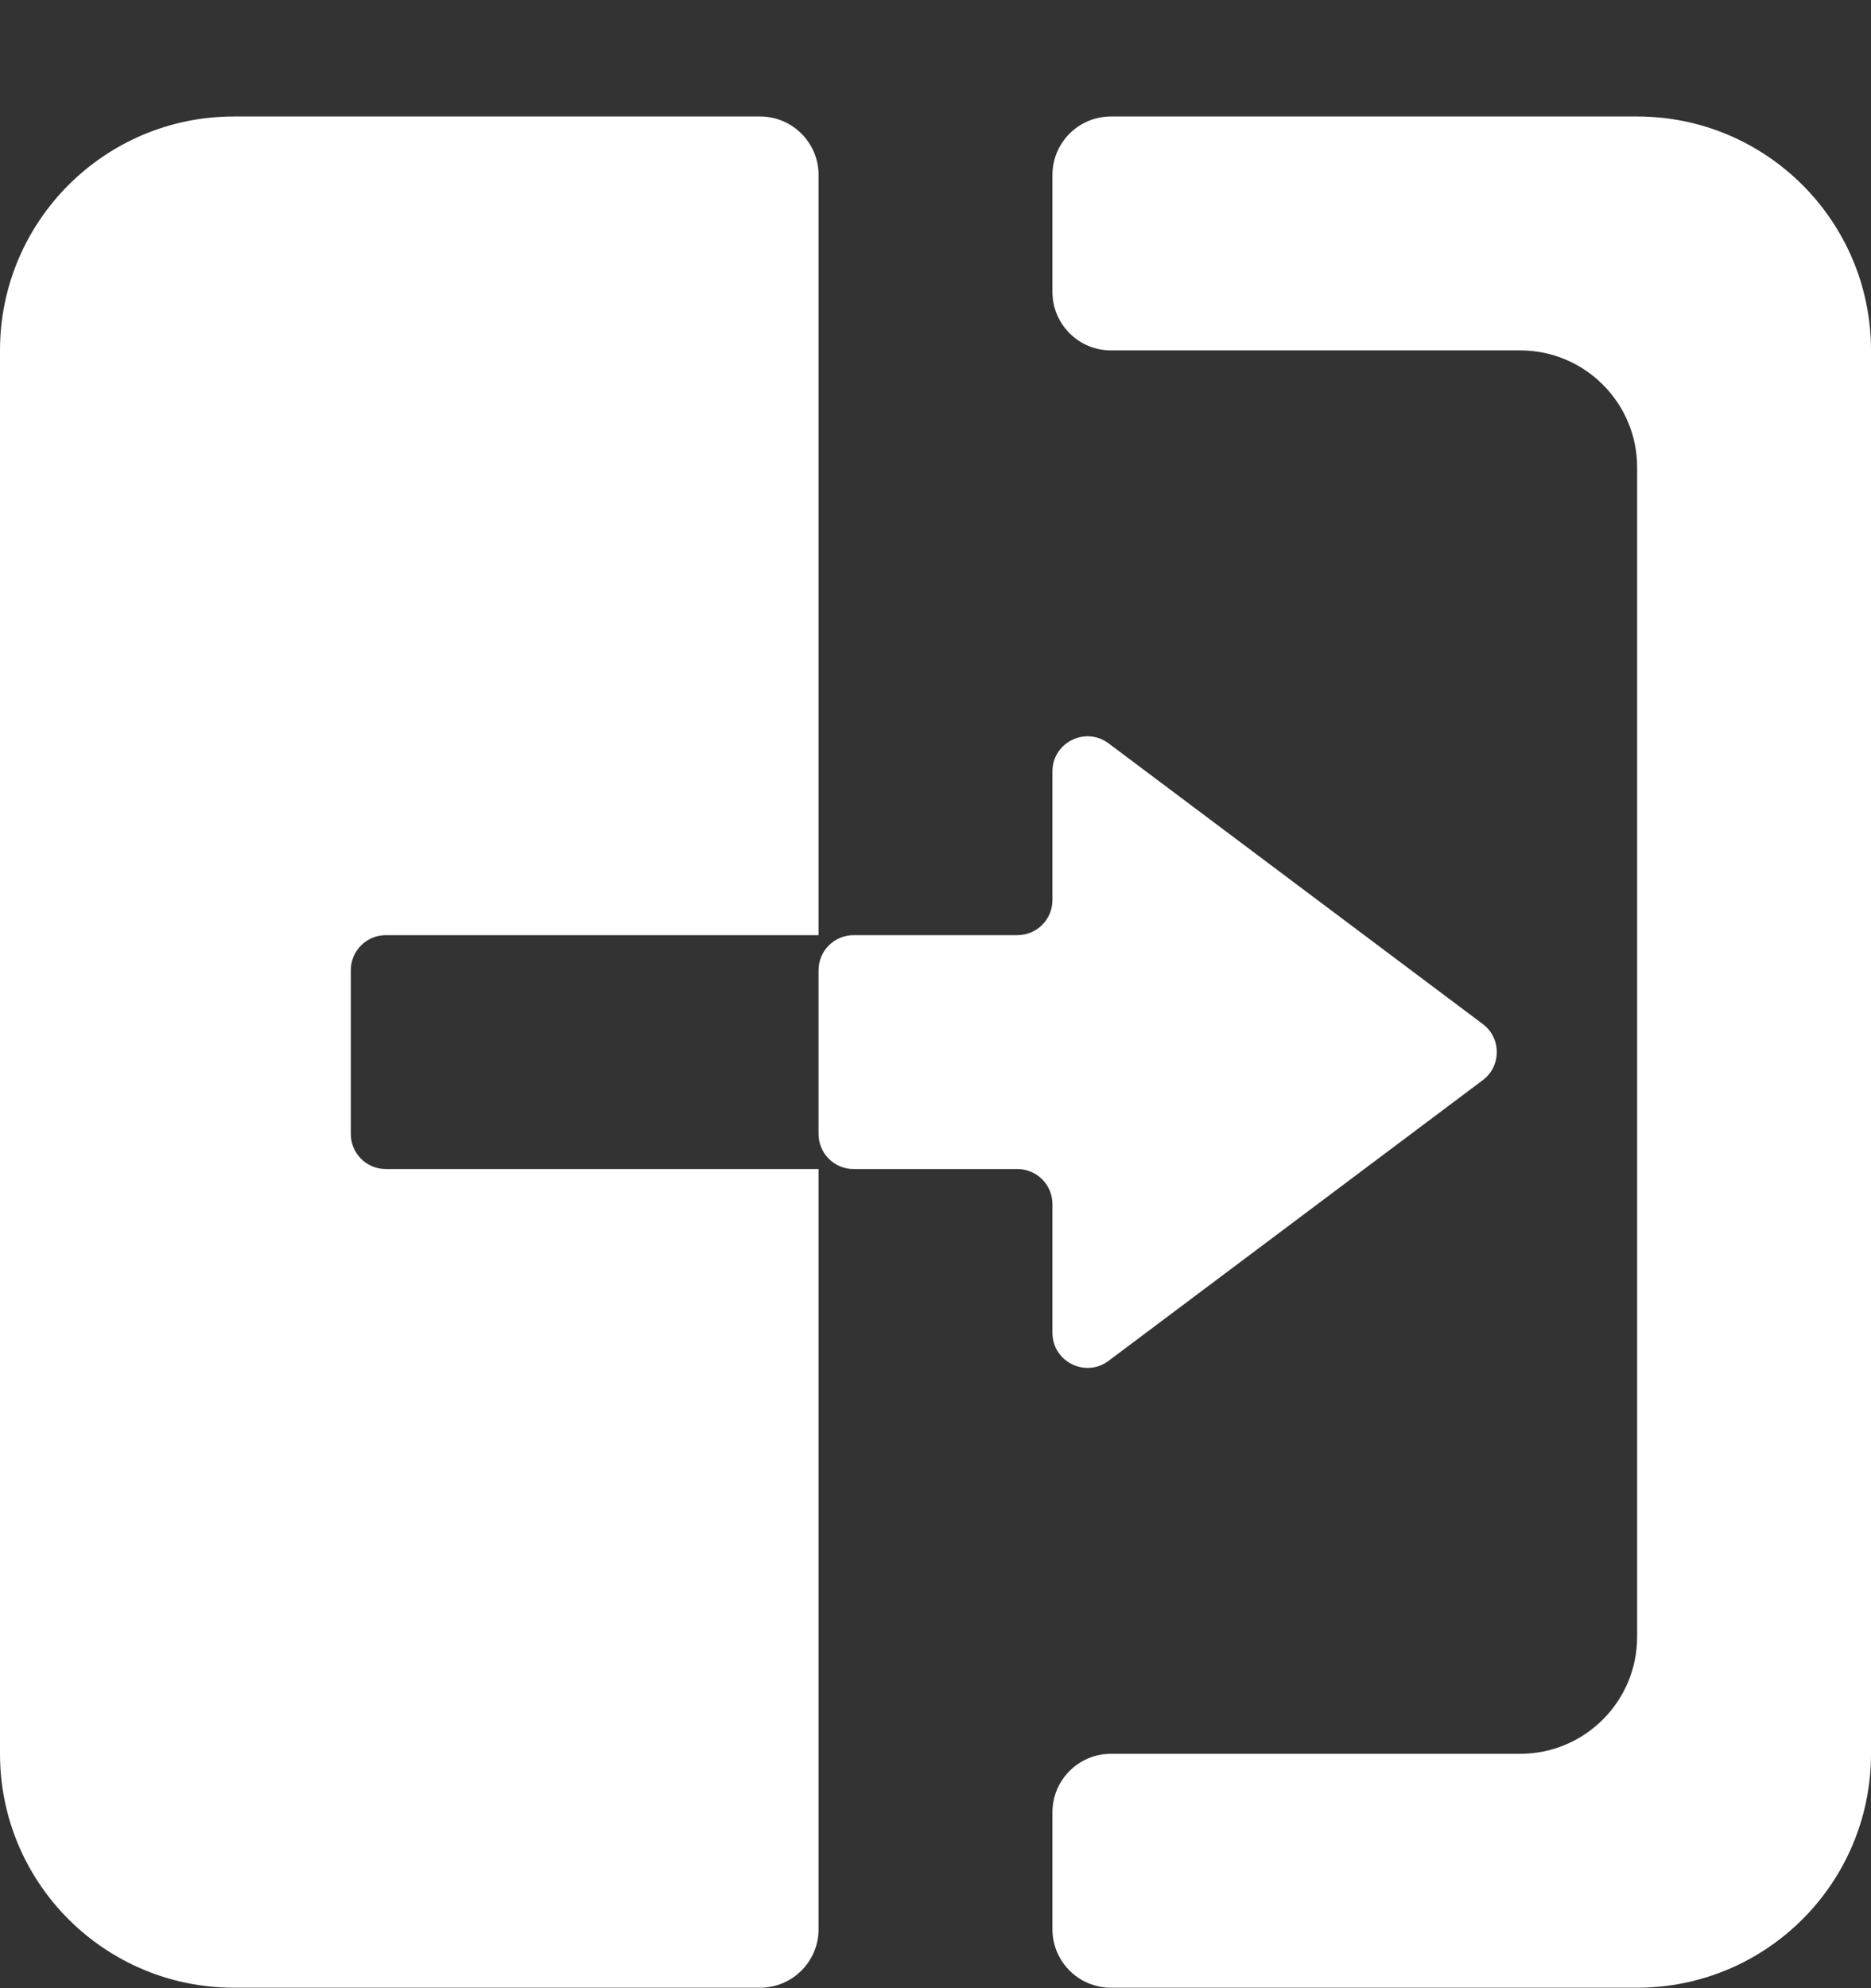 <svg width="16" height="17" viewBox="0 0 16 17" fill="none" xmlns="http://www.w3.org/2000/svg">
<rect x="0" y="0" width="16" height="17" fill="#333333" stroke="none"/>
<path fill-rule="evenodd" clip-rule="evenodd" d="M2 0.996C0.895 0.996 0 1.892 0 2.996V14.996C0 16.101 0.895 16.996 2 16.996H6.5C6.776 16.996 7 16.772 7 16.496V9.996H3.3C3.134 9.996 3 9.862 3 9.696V8.296C3 8.13 3.134 7.996 3.3 7.996H7V1.496C7 1.22 6.776 0.996 6.5 0.996H2ZM9 1.496C9 1.22 9.224 0.996 9.5 0.996H14C15.105 0.996 16 1.892 16 2.996V14.996C16 16.101 15.105 16.996 14 16.996H9.5C9.224 16.996 9 16.772 9 16.496V15.496C9 15.22 9.224 14.996 9.5 14.996H13C13.552 14.996 14 14.548 14 13.996V3.996C14 3.444 13.552 2.996 13 2.996H9.5C9.224 2.996 9 2.772 9 2.496V1.496ZM9.48 11.636C9.282 11.784 9 11.643 9 11.396V10.296C9 10.13 8.866 9.996 8.7 9.996H7.3C7.134 9.996 7 9.862 7 9.696V8.296C7 8.13 7.134 7.996 7.3 7.996H8.7C8.866 7.996 9 7.862 9 7.696V6.596C9 6.349 9.282 6.208 9.48 6.356L12.68 8.756C12.84 8.876 12.84 9.116 12.68 9.236L9.48 11.636Z" fill="white"/>
</svg>
